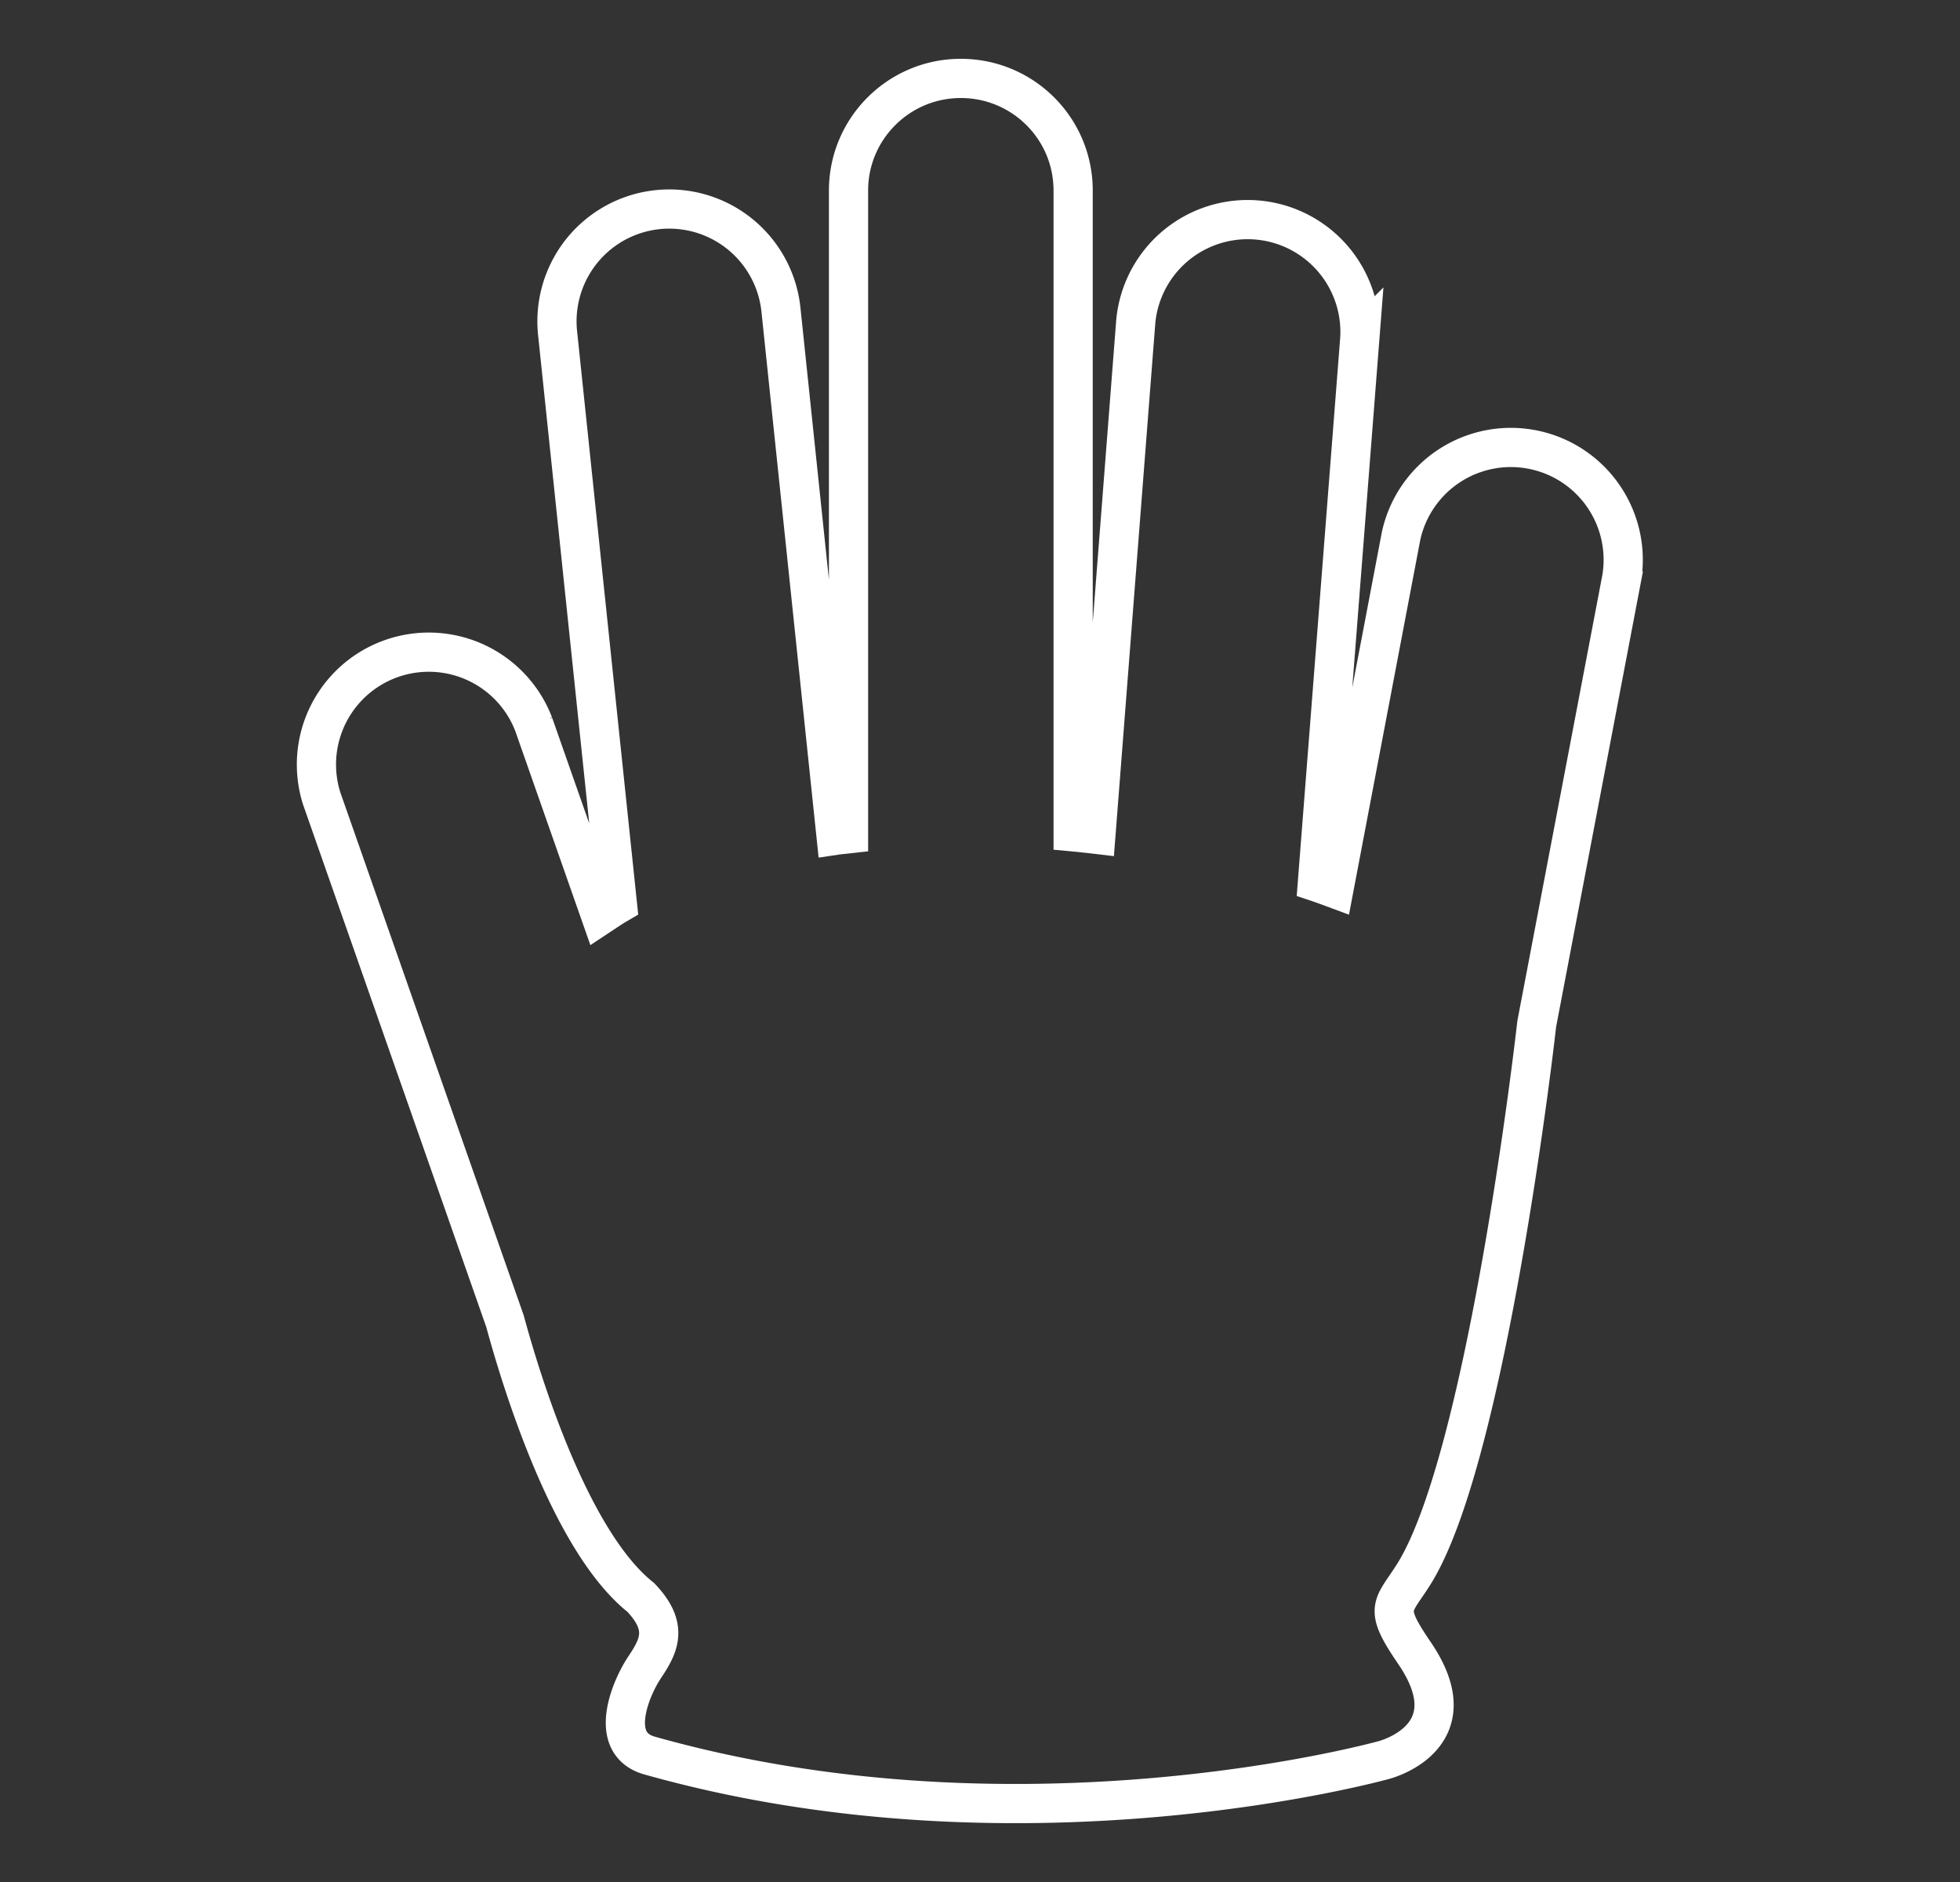 <svg xmlns="http://www.w3.org/2000/svg" width="25" height="24" viewBox="0 0 25 24">
    <rect x="0" y="0" width="25" height="24" fill="#333333" stroke="none"/>
    <path fill="none" fill-rule="evenodd" stroke="#FFF" stroke-width=".5" d="M20.685 7.373a1.433 1.433 0 0 0-2.815-.534l-.854 4.488c-.07-.026-.14-.052-.212-.076l.54-6.93a1.433 1.433 0 0 0-2.857-.222l-.508 6.54a11.853 11.853 0 0 0-.291-.031V2.429c0-.79-.641-1.429-1.433-1.429-.79 0-1.432.64-1.432 1.43v8.203c-.053.006-.106.01-.16.018l-.702-6.702a1.432 1.432 0 0 0-2.849.298l.763 7.282c-.075.044-.144.091-.215.138l-.853-2.431a1.433 1.433 0 0 0-2.704.946l2.338 6.666c.204.751.827 2.804 1.732 3.523.358.375.234.616.048.893-.184.277-.472.972.063 1.123 4.763 1.344 9.366.058 9.366.058s1.13-.283.391-1.366c-.408-.597-.272-.579 0-1.017.852-1.379 1.45-6.036 1.56-7.004l1.084-5.685z"/>
</svg>
